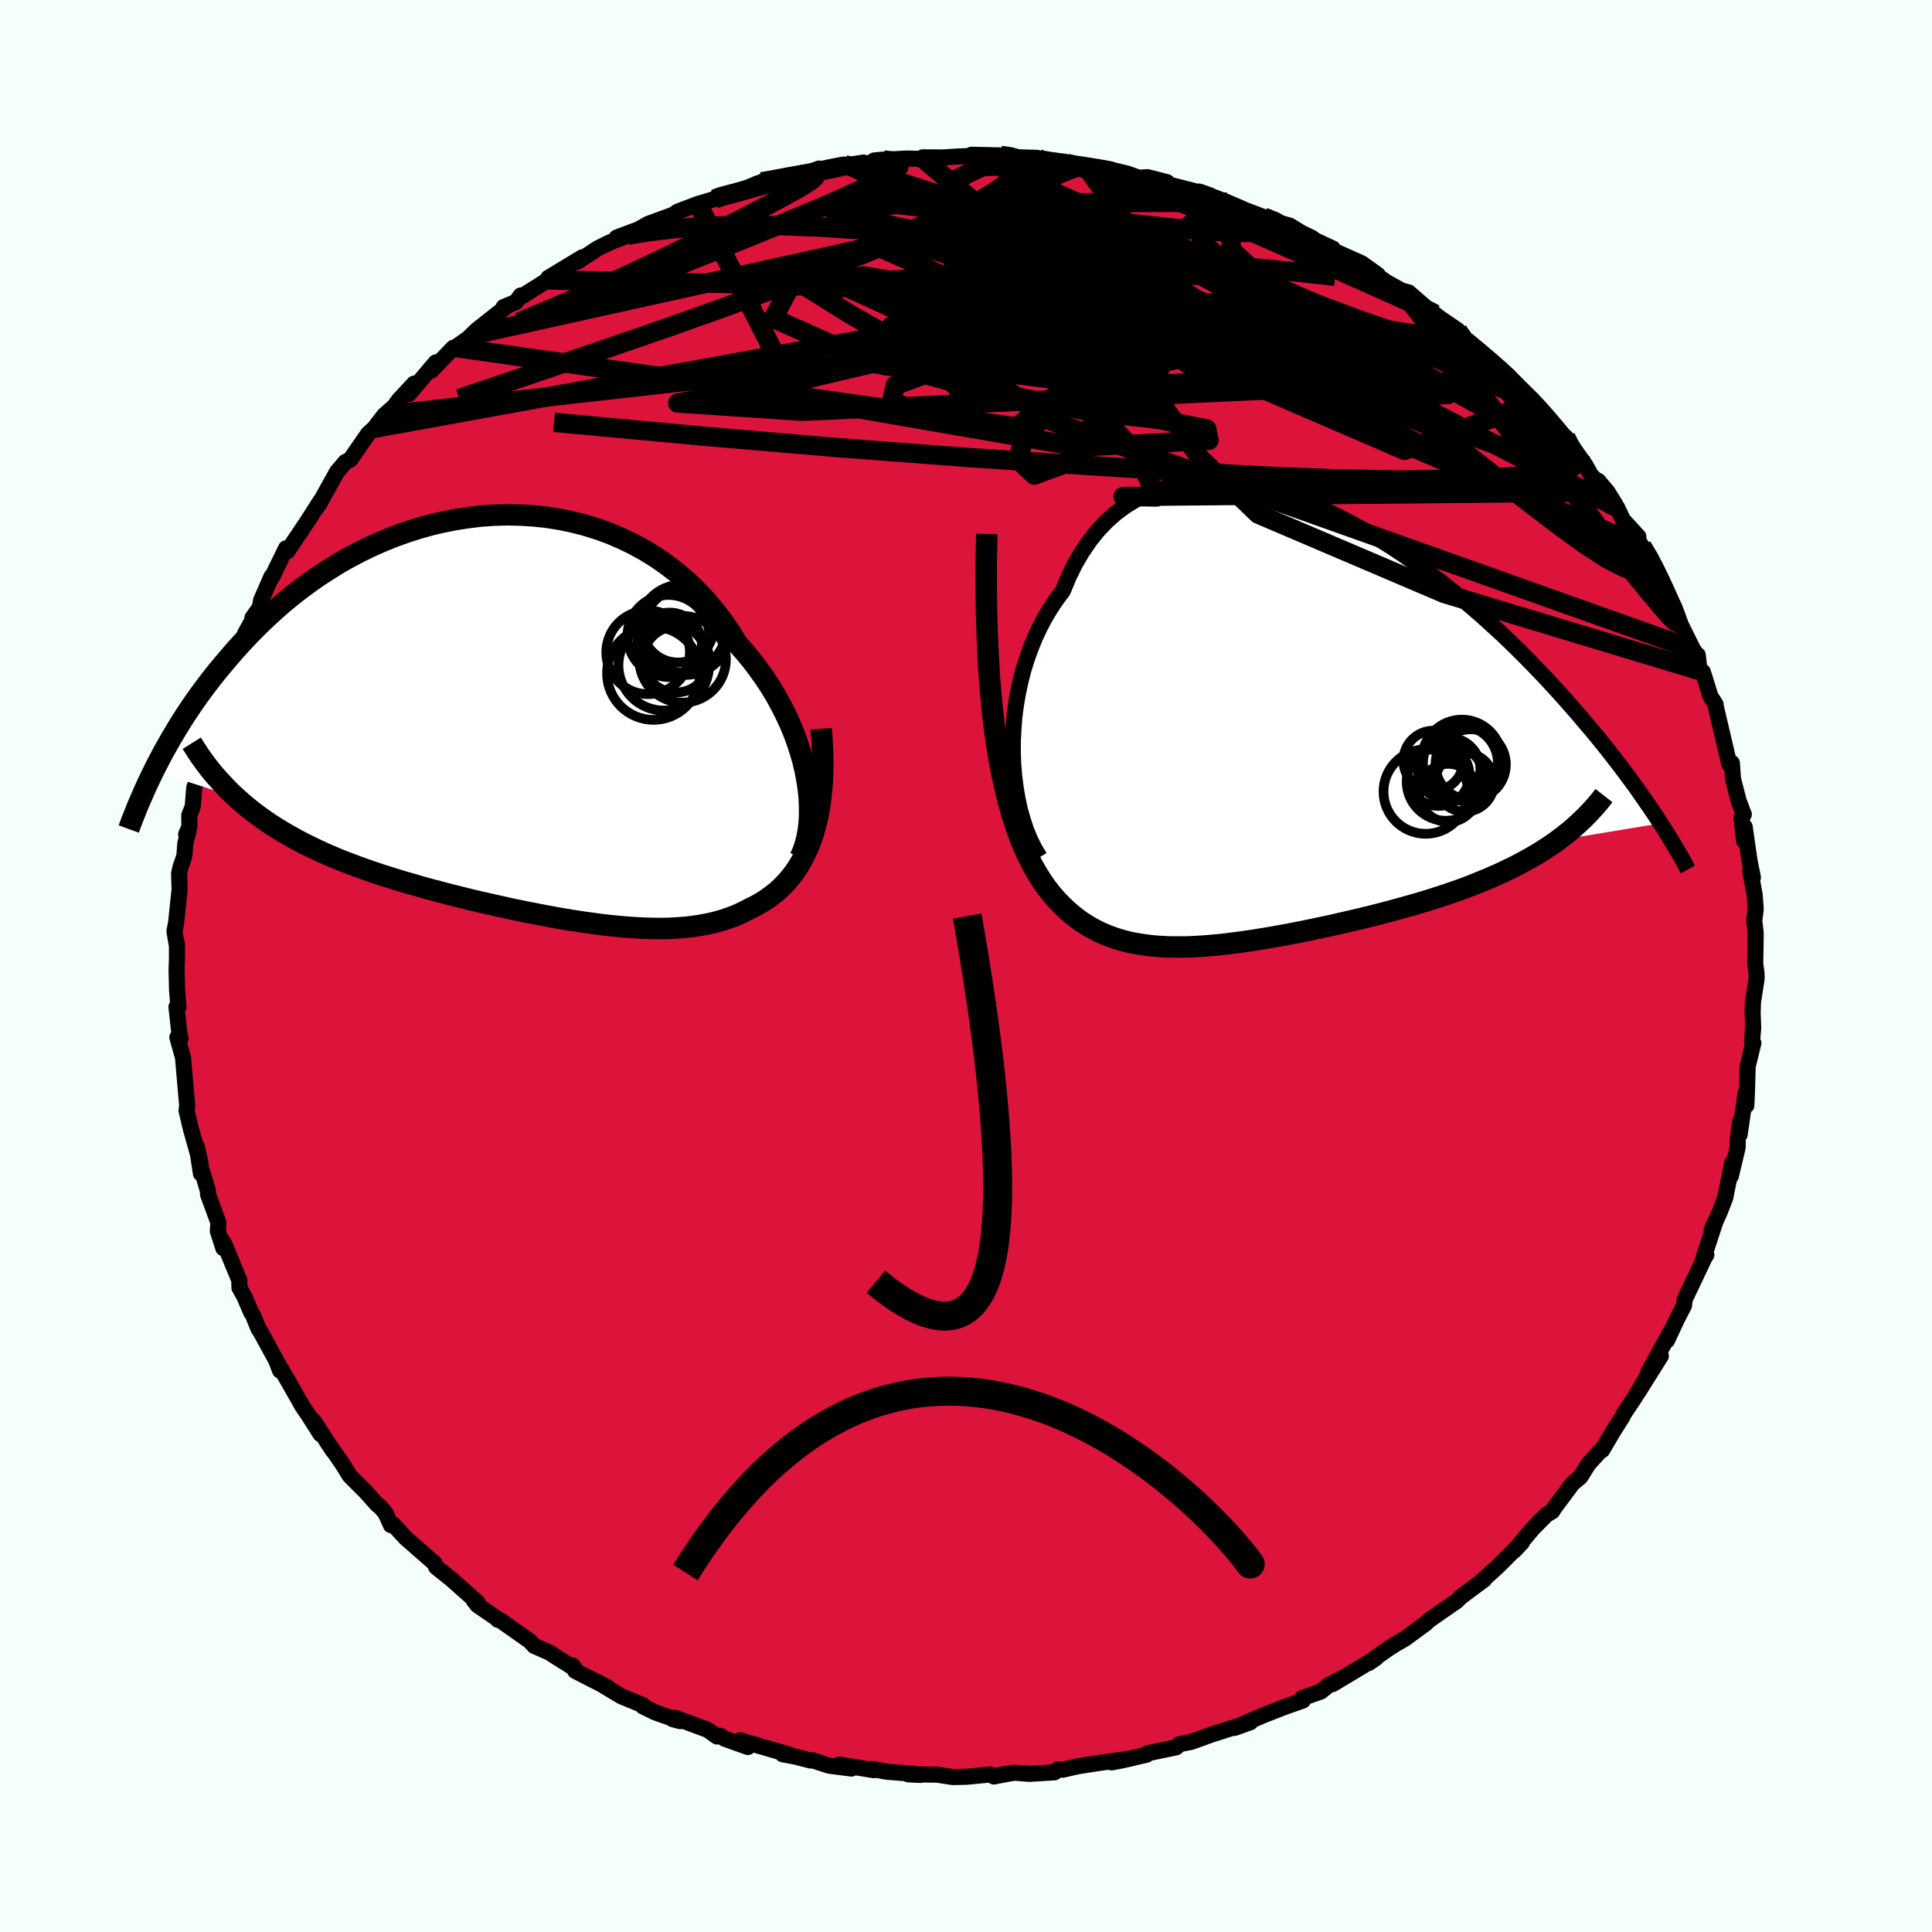 
  <svg viewBox="-100 -100 200 200" xmlns="http://www.w3.org/2000/svg" width="500" height="500" id="face-svg">
    <defs>
      <clipPath id="leftEyeClipPath">
        <polyline points="31.76,6.42 31.58,5.47 31.35,4.5 31.07,3.53 30.75,2.55 30.39,1.57 29.98,0.59 29.53,-0.38 29.04,-1.34 28.51,-2.3 27.94,-3.24 27.33,-4.16 26.68,-5.07 26,-5.96 25.28,-6.83 24.53,-7.68 23.81,-8.86 23.02,-10 22.19,-11.09 21.3,-12.14 20.36,-13.14 19.37,-14.09 18.33,-14.98 17.25,-15.81 16.13,-16.59 14.98,-17.3 13.79,-17.95 12.56,-18.54 11.32,-19.07 10.04,-19.53 8.75,-19.93 7.44,-20.26 6.11,-20.53 4.78,-20.74 3.43,-20.88 2.09,-20.96 0.74,-20.99 -0.61,-20.95 -1.95,-20.86 -3.28,-20.7 -4.6,-20.5 -5.91,-20.24 -7.2,-19.94 -8.47,-19.58 -9.72,-19.18 -10.95,-18.74 -12.16,-18.25 -13.34,-17.73 -14.49,-17.17 -15.62,-16.58 -16.71,-15.96 -17.77,-15.3 -18.8,-14.63 -19.8,-13.93 -20.77,-13.21 -21.7,-12.48 -22.6,-11.73 -23.47,-10.96 -24.3,-10.19 -25.11,-9.41 -25.88,-8.63 -26.62,-7.85 -27.34,-7.06 -28.02,-6.28 -28.68,-5.5 -29.32,-4.73 -29.93,-3.96 -30.51,-3.2 -31.08,-2.43 -31.62,-1.67 -32.13,-0.92 -32.63,-0.17 -33.1,0.57 -33.55,1.31 -33.98,2.03 -34.39,2.75 -34.79,3.45 -35.16,4.15 -35.52,4.84 -35.86,5.51 -27.32,8.27 -26.77,8.76 -26.21,9.24 -25.62,9.71 -25.02,10.16 -24.41,10.6 -23.78,11.03 -23.13,11.44 -22.47,11.85 -21.79,12.24 -21.09,12.63 -20.39,13 -19.66,13.36 -18.93,13.71 -18.18,14.06 -17.41,14.39 -16.63,14.72 -15.83,15.03 -15.01,15.34 -14.18,15.64 -13.33,15.94 -12.47,16.23 -11.59,16.51 -10.7,16.79 -9.8,17.06 -8.88,17.32 -7.96,17.59 -7.03,17.84 -6.08,18.09 -5.13,18.34 -4.17,18.58 -3.21,18.82 -2.24,19.05 -1.27,19.27 -0.29,19.49 0.69,19.71 1.67,19.92 2.64,20.12 3.62,20.31 4.6,20.5 5.57,20.68 6.54,20.85 7.51,21.01 8.47,21.16 9.42,21.29 10.37,21.42 11.31,21.53 12.23,21.62 13.15,21.7 14.06,21.76 14.96,21.81 15.84,21.83 16.71,21.84 17.57,21.82 18.41,21.77 19.24,21.71 20.05,21.61 20.84,21.49 21.62,21.34 22.38,21.16 23.12,20.95 23.84,20.7 24.54,20.43 25.22,20.11 25.88,19.77 26.47,19.48 27.03,19.16 27.58,18.81 28.11,18.43 28.63,18.02 29.12,17.57 29.59,17.09 30.03,16.58 30.46,16.03 30.86,15.43 31.23,14.8 31.58,14.13 31.91,13.42 32.2,12.66 32.47,11.86" />
      </clipPath>
      <clipPath id="rightEyeClipPath">
        <polyline points="-28.87,2.44 -28.86,1.2 -28.8,-0.04 -28.7,-1.28 -28.54,-2.5 -28.33,-3.72 -28.07,-4.92 -27.77,-6.1 -27.41,-7.25 -27.01,-8.37 -26.57,-9.45 -26.08,-10.5 -25.54,-11.52 -24.96,-12.49 -24.34,-13.42 -23.68,-14.3 -23.09,-15.73 -22.43,-17.07 -21.7,-18.32 -20.91,-19.48 -20.06,-20.54 -19.16,-21.49 -18.19,-22.35 -17.17,-23.1 -16.11,-23.75 -15,-24.3 -13.84,-24.75 -12.64,-25.1 -11.41,-25.36 -10.15,-25.52 -8.86,-25.59 -7.54,-25.57 -6.21,-25.46 -4.85,-25.27 -3.49,-25.01 -2.11,-24.67 -0.73,-24.26 0.66,-23.78 2.04,-23.24 3.42,-22.65 4.8,-22 6.16,-21.3 7.51,-20.56 8.84,-19.78 10.16,-18.96 11.45,-18.11 12.72,-17.23 13.97,-16.33 15.19,-15.42 16.38,-14.48 17.55,-13.54 18.68,-12.58 19.78,-11.63 20.84,-10.66 21.88,-9.71 22.88,-8.75 23.84,-7.8 24.77,-6.86 25.67,-5.93 26.54,-5.01 27.37,-4.11 28.17,-3.22 28.94,-2.35 29.68,-1.5 30.39,-0.66 31.08,0.15 31.74,0.95 32.38,1.74 32.99,2.51 33.57,3.26 34.13,3.99 34.67,4.71 35.18,5.4 35.68,6.08 36.14,6.74 36.59,7.39 37.02,8.01 37.43,8.61 37.82,9.2 38.19,9.77 27.56,11.53 26.98,11.94 26.38,12.34 25.77,12.73 25.14,13.11 24.49,13.48 23.83,13.84 23.15,14.2 22.45,14.54 21.74,14.88 21.01,15.21 20.27,15.53 19.51,15.84 18.75,16.15 17.97,16.45 17.17,16.74 16.35,17.02 15.52,17.3 14.68,17.57 13.82,17.84 12.94,18.1 12.06,18.35 11.16,18.6 10.25,18.85 9.33,19.09 8.41,19.33 7.47,19.56 6.53,19.78 5.59,20 4.64,20.22 3.69,20.43 2.74,20.63 1.79,20.83 0.84,21.02 -0.11,21.21 -1.05,21.38 -2,21.55 -2.94,21.71 -3.87,21.86 -4.8,22 -5.72,22.12 -6.63,22.24 -7.53,22.34 -8.43,22.42 -9.31,22.49 -10.18,22.54 -11.05,22.57 -11.9,22.57 -12.74,22.56 -13.57,22.52 -14.38,22.46 -15.18,22.36 -15.97,22.24 -16.75,22.09 -17.51,21.9 -18.26,21.67 -18.99,21.41 -19.71,21.11 -20.41,20.76 -21.1,20.37 -21.78,19.94 -22.44,19.45 -23.08,18.92 -23.71,18.33 -24.33,17.69 -24.86,17.08 -25.38,16.41 -25.88,15.69 -26.37,14.91 -26.84,14.08 -27.3,13.18 -27.74,12.21 -28.16,11.17 -28.56,10.06 -28.94,8.88 -29.3,7.62 -29.63,6.28 -29.95,4.85 -30.24,3.33 -30.51,1.73" />
      </clipPath>
      <filter id="fuzzy">
        <feTurbulence id="turbulence" baseFrequency="0.05" numOctaves="3" type="noise" result="noise" />
        <feDisplacementMap in="SourceGraphic" in2="noise" scale="2" />
      </filter>
      <linearGradient id="rainbowGradient" x1="0%" y1="0%" x2="100%" y2="0%">
        <stop offset="0%" style="stop-color: rgb(167, 133, 106); stop-opacity: 1" />
        <stop offset="50%" style="stop-color: rgb(135, 206, 235); stop-opacity: 1" />
        <stop offset="100%" style="stop-color: rgb(255, 127, 80); stop-opacity: 1" />
      </linearGradient>
    </defs>
    <rect x="-100" y="-100" width="100%" height="100%" fill="rgb(245, 255, 250)" />
    <polyline id="faceContour" points="81.8,0.48 81.84,0.86 81.84,1.34 81.47,3.72 81.43,4.84 81.49,6.42 81.37,7.78 81.51,7.97 80.92,10.39 80.84,13.12 80.78,14.44 80.7,13.17 80.09,17.44 80.15,16.04 79.89,17.94 79.88,18.8 79.17,21.76 79.31,20.4 78.6,23.98 78.07,25.36 77.18,27.37 77.3,26.99 77.6,26.39 76.36,30.16 76.64,29.91 76.48,30.14 74.4,34.52 74.33,35.14 73.59,36.57 72.57,38.76 73.01,37.75 72.21,39.19 70.63,42.05 71.93,40.37 69.61,44.07 70.51,42.48 69.27,44.6 68.03,46.46 67.99,46.6 67,48.17 65.85,50.12 65.91,49.93 64.44,51.55 63.6,52.89 62.78,53.58 62.11,54.48 60.85,56.17 60.7,56.44 60.09,56.8 58.66,58.25 56.76,60.52 57.56,59.66 57.24,59.98 55.08,62.14 53.43,63.64 53.64,63.52 52.15,64.62 51.18,65.35 50.8,65.74 49.25,66.81 47.89,67.76 47.6,68.05 45.44,69.64 44.56,70.14 43.77,70.64 41.89,71.96 41.68,72.16 42.43,71.65 37.95,74.34 38.89,73.74 37.53,74.46 36.75,75.1 34.8,75.79 34.87,76.04 32.97,76.71 30.87,77.53 29.53,78.1 27.8,78.87 29.43,78.29 27.26,78.97 25.36,79.58 23.31,80.32 22.1,80.55 21.76,80.88 18.8,81.5 18.71,81.64 16.18,82.23 15.06,82.44 17.04,82.04 14.11,82.45 11.57,82.84 10.02,83.2 9.52,83.15 9.16,83.47 6.56,83.63 5.02,83.51 3.32,83.79 4.6,83.57 2.88,83.9 2.53,83.69 0.06,83.93 -1.38,83.96 -2.99,83.71 -5.98,83.68 -4.69,83.74 -5.59,83.61 -8.18,83.41 -9.76,83.12 -9.53,83.25 -13.11,82.67 -11.87,83.08 -14.18,82.78 -15.96,82.2 -16.09,82.25 -17.68,81.84 -18.98,81.6 -18.3,81.64 -23.38,80.16 -22.58,80.85 -25.01,79.98 -25.43,79.68 -25.78,79.76 -26.73,79.08 -30.09,77.83 -30.38,77.96 -29.6,78.17 -32.17,77.27 -33.45,76.64 -33.42,76.53 -35.66,75.61 -38.2,74.09 -37,74.74 -40.46,72.97 -40.74,72.4 -40.51,72.72 -42.36,71.57 -43.11,71.08 -44.7,70.38 -45.16,69.88 -48.2,67.74 -48.46,67.68 -48.42,67.64 -50.57,66.17 -50.96,65.67 -50.55,65.9 -53.32,63.44 -53.54,63.27 -54.85,62.22 -55.03,61.8 -55.28,61.6 -58.01,59.21 -59.32,57.79 -59.53,57.88 -60.08,56.65 -60.71,55.91 -60.93,55.78 -62.15,54.42 -63.8,52.77 -64.55,51.55 -66.2,49.17 -65.54,50.17 -67.52,47.11 -66.82,48.46 -68.07,46.49 -68.66,45.63 -70.22,42.89 -71.28,41.09 -71.01,41.88 -71.39,40.87 -72.99,37.93 -73.25,37.54 -73.82,36.12 -73.99,35.88 -74.7,34.23 -75.21,33.31 -75.23,32.52 -76.78,28.77 -77.04,28.37 -76.88,29.21 -77.45,27.45 -77.39,26.57 -78.46,23.66 -78.48,23.26 -79.2,20.86 -79.2,21.48 -79.62,18.71 -79.24,20.42 -80.27,16.75 -80.61,15.29 -80.69,14.95 -80.62,14.42 -80.73,13.24 -81.05,9.5 -81.64,7.39 -81.31,7.47 -81.36,7.61 -81.73,4.25 -81.53,4.22 -81.67,2.49 -81.72,0.47 -81.68,-0.82 -81.68,-2.28 -81.69,-2.11 -81.94,-3.59 -81.77,-4.49 -81.41,-7.91 -81.46,-9.58 -81.32,-10.21 -80.91,-11.41 -80.82,-12.69 -80.48,-13.98 -80.73,-13.63 -80.39,-14.41 -80.41,-15.6 -80.05,-16.49 -79.89,-18.47 -79.46,-19.68 -78.51,-23.54 -78.62,-24.04 -77.64,-25.91 -77.15,-27.37 -77.12,-27.92 -77.25,-27.96 -76.4,-29.44 -75.6,-32.23 -75.48,-32.3 -75.19,-32.86 -74.62,-34.44 -73.91,-35.71 -73.86,-36.05 -73.1,-37.11 -72.98,-37.84 -71.9,-40.31 -71.86,-40.22 -70.39,-43.24 -70.17,-43.23 -70.26,-42.93 -68.27,-45.88 -66.82,-48.15 -67.46,-47.13 -66.94,-47.86 -65.11,-51.16 -64.24,-52.18 -63.72,-52.43 -63.57,-52.67 -61.88,-55.11 -61.27,-55.66 -60.22,-57.02 -59.21,-57.91 -58.71,-58.59 -57.13,-60.29 -57.67,-59.21 -54.88,-62.49 -55.37,-61.62 -53.07,-64 -52.87,-64.03 -51.02,-65.34 -52.22,-64.31 -50.65,-65.83 -47.54,-68.29 -47.87,-68.21 -46.59,-68.74 -46.1,-69.41 -46.3,-69.12 -43.13,-71.12 -43.31,-71.02 -43.25,-71.23 -39.71,-73.37 -40.24,-72.9 -38.12,-74.29 -36.95,-74.87 -35.12,-75.59 -36.16,-75.41 -33.9,-76.26 -32.88,-76.83 -30.29,-77.78 -29.85,-78.09 -27.74,-78.89 -26.02,-79.4 -25.84,-79.56 -23.96,-80.1 -24.71,-79.72 -23.52,-80.17 -21.58,-81.01 -19.33,-81.63 -21.13,-81.18 -17.29,-81.78 -15.21,-82.55 -15.77,-82.09 -12.6,-82.97 -12.18,-82.92 -10.62,-83.17 -10.63,-82.98 -8.63,-83.47 -9.5,-83.39 -6.19,-83.59 -4.41,-83.55 -4.49,-83.71 -2.39,-83.7 -1.33,-83.77 1.45,-83.9 0.56,-83.98 3.58,-83.91 4.97,-83.79 5.13,-83.72 7.35,-83.66 7.51,-83.29 7.73,-83.53 10.4,-83.1 11.66,-82.79 11.85,-82.83 12.38,-82.83 15.55,-82.3 16.72,-82.02 17.89,-81.6 18.79,-81.66 20.81,-81.14 20.37,-81.06 24.38,-80.03 25.28,-79.77 24.13,-80.17 27.03,-79.07 28.45,-78.46 28.85,-78.27 30.18,-77.77 30.8,-77.53 32.22,-76.99 33.5,-76.65 34.74,-75.89 35.79,-75.39 36.15,-75.12 37.97,-74.27 38.15,-74 40.95,-72.75 42.62,-71.56 41.54,-72.2 43.53,-70.79 45.1,-69.92 45.82,-69.73 47.57,-68.21 48.54,-67.48 49,-67.11 50.88,-65.83 50.7,-65.93 51.77,-64.67 52.98,-63.66 54.91,-62.03 53.62,-63.23 56.25,-60.78 56.16,-61.08 56.61,-60.38 59.29,-57.76 58.85,-58.3 59.48,-57.44 62.76,-53.76 62.08,-54.25 62.08,-54.74 64.13,-51.83 64.7,-50.81 65.69,-49.81 65.44,-50.23 66.42,-49.07 67.42,-47.43 67.99,-46.21 69.6,-44.45 69.25,-44.6 69.97,-43.44 70.87,-42.08 71.43,-41.01 72.21,-39.19 72.07,-39.38 73.31,-37.17 74.01,-35.3 75.26,-32.78 75.55,-32.35 75.75,-32.19 75.94,-30.58 76.27,-30.46 76.59,-29.45 77.06,-27.93 77.59,-27.1 77.64,-26.76 79.02,-20.88 79.31,-20.71 79.28,-21.02 79.4,-19.37 79.98,-17.11 80.52,-15.69 80.28,-15.34 80.55,-12.95 80.61,-14.4 81.11,-10.9 81.46,-9.17 81.18,-9.86 81.64,-7.38 81.75,-5.89 81.58,-4.53 81.64,-4.39 81.75,-3.37 81.7,-0.23 81.8,0.48 81.84,0.86" fill="rgb(220, 20, 60)" stroke="black" stroke-width="1.667" stroke-linejoin="round" filter="url(#fuzzy)" />
    <g transform="translate(33.71 -24.54)">
      <polyline id="rightCountour" points="-28.87,2.44 -28.86,1.2 -28.8,-0.04 -28.7,-1.28 -28.54,-2.5 -28.33,-3.72 -28.07,-4.92 -27.77,-6.1 -27.41,-7.25 -27.01,-8.37 -26.57,-9.45 -26.08,-10.5 -25.54,-11.52 -24.96,-12.49 -24.34,-13.42 -23.68,-14.3 -23.09,-15.73 -22.43,-17.07 -21.7,-18.32 -20.91,-19.48 -20.06,-20.54 -19.16,-21.49 -18.19,-22.35 -17.17,-23.1 -16.11,-23.75 -15,-24.3 -13.84,-24.75 -12.64,-25.1 -11.41,-25.36 -10.15,-25.52 -8.86,-25.59 -7.54,-25.57 -6.21,-25.46 -4.85,-25.27 -3.49,-25.01 -2.11,-24.67 -0.73,-24.26 0.66,-23.78 2.04,-23.24 3.42,-22.65 4.8,-22 6.16,-21.3 7.51,-20.56 8.84,-19.78 10.16,-18.96 11.45,-18.11 12.72,-17.23 13.97,-16.33 15.19,-15.42 16.38,-14.48 17.55,-13.54 18.68,-12.58 19.78,-11.63 20.84,-10.66 21.88,-9.71 22.88,-8.75 23.84,-7.8 24.77,-6.86 25.67,-5.93 26.54,-5.01 27.37,-4.11 28.17,-3.22 28.94,-2.35 29.68,-1.5 30.39,-0.66 31.08,0.15 31.74,0.95 32.38,1.74 32.99,2.51 33.57,3.26 34.13,3.99 34.67,4.71 35.18,5.4 35.68,6.08 36.14,6.74 36.59,7.39 37.02,8.01 37.43,8.61 37.82,9.2 38.19,9.77 27.56,11.53 26.98,11.94 26.38,12.34 25.77,12.73 25.14,13.11 24.49,13.48 23.83,13.84 23.15,14.2 22.45,14.54 21.74,14.88 21.01,15.21 20.27,15.53 19.51,15.84 18.75,16.15 17.97,16.45 17.17,16.74 16.35,17.02 15.52,17.3 14.68,17.57 13.82,17.84 12.94,18.1 12.06,18.35 11.16,18.6 10.25,18.85 9.33,19.09 8.41,19.33 7.47,19.56 6.53,19.78 5.59,20 4.64,20.22 3.69,20.43 2.74,20.63 1.79,20.83 0.84,21.02 -0.11,21.21 -1.05,21.38 -2,21.55 -2.94,21.71 -3.87,21.86 -4.8,22 -5.72,22.12 -6.63,22.24 -7.53,22.34 -8.43,22.42 -9.31,22.49 -10.18,22.54 -11.05,22.57 -11.9,22.57 -12.74,22.56 -13.57,22.52 -14.38,22.46 -15.18,22.36 -15.97,22.24 -16.75,22.09 -17.51,21.9 -18.26,21.67 -18.99,21.41 -19.71,21.11 -20.41,20.76 -21.1,20.37 -21.78,19.94 -22.44,19.45 -23.08,18.92 -23.71,18.33 -24.33,17.69 -24.86,17.08 -25.38,16.41 -25.88,15.69 -26.37,14.91 -26.84,14.08 -27.3,13.18 -27.74,12.21 -28.16,11.17 -28.56,10.06 -28.94,8.88 -29.3,7.62 -29.63,6.28 -29.95,4.85 -30.24,3.33 -30.51,1.73" fill="white" stroke="white" stroke-width="0" stroke-linejoin="round" filter="url(#fuzzy)" />
    </g>
    <g transform="translate(-48.23 -25.72)">
      <polyline id="leftCountour" points="31.76,6.42 31.58,5.47 31.35,4.5 31.07,3.53 30.75,2.55 30.39,1.57 29.98,0.59 29.53,-0.38 29.04,-1.34 28.51,-2.3 27.94,-3.24 27.33,-4.16 26.68,-5.07 26,-5.96 25.28,-6.83 24.53,-7.68 23.81,-8.86 23.02,-10 22.19,-11.09 21.3,-12.14 20.36,-13.14 19.37,-14.09 18.33,-14.98 17.25,-15.81 16.13,-16.59 14.98,-17.3 13.79,-17.95 12.56,-18.54 11.32,-19.07 10.04,-19.53 8.75,-19.93 7.44,-20.26 6.11,-20.53 4.78,-20.74 3.43,-20.88 2.09,-20.96 0.74,-20.99 -0.61,-20.95 -1.95,-20.86 -3.28,-20.7 -4.6,-20.5 -5.91,-20.24 -7.2,-19.94 -8.47,-19.58 -9.72,-19.18 -10.95,-18.74 -12.16,-18.25 -13.34,-17.73 -14.49,-17.17 -15.62,-16.58 -16.71,-15.96 -17.77,-15.3 -18.8,-14.63 -19.8,-13.93 -20.77,-13.21 -21.7,-12.48 -22.6,-11.73 -23.47,-10.96 -24.3,-10.19 -25.11,-9.41 -25.88,-8.63 -26.62,-7.85 -27.34,-7.06 -28.02,-6.28 -28.68,-5.5 -29.32,-4.73 -29.93,-3.96 -30.51,-3.2 -31.08,-2.43 -31.62,-1.67 -32.13,-0.92 -32.63,-0.17 -33.1,0.57 -33.55,1.31 -33.98,2.03 -34.39,2.75 -34.79,3.45 -35.16,4.15 -35.52,4.84 -35.86,5.51 -27.32,8.27 -26.77,8.76 -26.21,9.24 -25.62,9.71 -25.02,10.16 -24.41,10.6 -23.78,11.03 -23.13,11.44 -22.47,11.85 -21.79,12.24 -21.09,12.63 -20.39,13 -19.66,13.36 -18.93,13.71 -18.18,14.06 -17.41,14.39 -16.63,14.72 -15.83,15.03 -15.01,15.34 -14.18,15.64 -13.33,15.94 -12.47,16.23 -11.59,16.51 -10.7,16.79 -9.8,17.06 -8.88,17.32 -7.96,17.59 -7.03,17.84 -6.08,18.09 -5.13,18.34 -4.17,18.58 -3.21,18.82 -2.24,19.05 -1.27,19.27 -0.29,19.49 0.69,19.71 1.67,19.92 2.64,20.12 3.62,20.31 4.6,20.5 5.57,20.68 6.54,20.85 7.51,21.01 8.47,21.16 9.42,21.29 10.37,21.42 11.31,21.53 12.23,21.62 13.15,21.7 14.06,21.76 14.96,21.81 15.84,21.83 16.71,21.84 17.57,21.82 18.41,21.77 19.24,21.71 20.05,21.61 20.84,21.49 21.62,21.34 22.38,21.16 23.12,20.95 23.84,20.7 24.54,20.43 25.22,20.11 25.88,19.77 26.47,19.48 27.03,19.16 27.58,18.81 28.11,18.43 28.63,18.02 29.12,17.57 29.59,17.09 30.03,16.58 30.46,16.03 30.86,15.43 31.23,14.8 31.58,14.13 31.91,13.42 32.2,12.66 32.47,11.86" fill="white" stroke="white" stroke-width="0" stroke-linejoin="round" filter="url(#fuzzy)" />
    </g>
    <g transform="translate(33.71 -24.54)">
      <polyline id="rightUpper" points="-26.08,13.28 -26.59,12.44 -27.05,11.52 -27.46,10.54 -27.81,9.49 -28.12,8.4 -28.37,7.26 -28.57,6.09 -28.72,4.89 -28.82,3.68 -28.87,2.44 -28.86,1.2 -28.8,-0.04 -28.7,-1.28 -28.54,-2.5 -28.33,-3.72 -28.07,-4.92 -27.77,-6.1 -27.41,-7.25 -27.01,-8.37 -26.57,-9.45 -26.08,-10.5 -25.54,-11.52 -24.96,-12.49 -24.34,-13.42 -23.68,-14.3 -23.09,-15.73 -22.43,-17.07 -21.7,-18.32 -20.91,-19.48 -20.06,-20.54 -19.16,-21.49 -18.19,-22.35 -17.17,-23.1 -16.11,-23.75 -15,-24.3 -13.84,-24.75 -12.64,-25.1 -11.41,-25.36 -10.15,-25.52 -8.86,-25.59 -7.54,-25.57 -6.21,-25.46 -4.85,-25.27 -3.49,-25.01 -2.11,-24.67 -0.73,-24.26 0.66,-23.78 2.04,-23.24 3.42,-22.65 4.8,-22 6.16,-21.3 7.51,-20.56 8.84,-19.78 10.16,-18.96 11.45,-18.11 12.72,-17.23 13.97,-16.33 15.19,-15.42 16.38,-14.48 17.55,-13.54 18.68,-12.58 19.78,-11.63 20.84,-10.66 21.88,-9.71 22.88,-8.75 23.84,-7.8 24.77,-6.86 25.67,-5.93 26.54,-5.01 27.37,-4.11 28.17,-3.22 28.94,-2.35 29.68,-1.5 30.39,-0.66 31.08,0.15 31.74,0.95 32.38,1.74 32.99,2.51 33.57,3.26 34.13,3.99 34.67,4.71 35.18,5.4 35.68,6.08 36.14,6.74 36.59,7.39 37.02,8.01 37.43,8.61 37.82,9.2 38.19,9.77 38.54,10.32 38.88,10.86 39.2,11.38 39.5,11.88 39.79,12.36 40.06,12.83 40.32,13.28 40.57,13.72 40.8,14.14 41.02,14.54" fill="none" stroke="black" stroke-width="1.667" stroke-linejoin="round" filter="url(#fuzzy)" />
      <polyline id="rightLower" points="-31.56,-20.19 -31.61,-17.47 -31.62,-14.87 -31.59,-12.39 -31.53,-10.04 -31.43,-7.81 -31.31,-5.69 -31.15,-3.68 -30.96,-1.78 -30.75,0.02 -30.51,1.73 -30.24,3.33 -29.95,4.85 -29.63,6.28 -29.3,7.62 -28.94,8.88 -28.56,10.06 -28.16,11.17 -27.74,12.21 -27.3,13.18 -26.84,14.08 -26.37,14.91 -25.88,15.69 -25.38,16.41 -24.86,17.08 -24.33,17.69 -23.71,18.33 -23.08,18.92 -22.44,19.45 -21.78,19.94 -21.1,20.37 -20.41,20.76 -19.71,21.11 -18.99,21.41 -18.26,21.67 -17.51,21.9 -16.75,22.09 -15.97,22.24 -15.18,22.36 -14.38,22.46 -13.57,22.52 -12.74,22.56 -11.9,22.57 -11.05,22.57 -10.18,22.54 -9.31,22.49 -8.43,22.42 -7.53,22.34 -6.63,22.24 -5.72,22.12 -4.8,22 -3.87,21.86 -2.94,21.71 -2,21.55 -1.05,21.38 -0.11,21.21 0.84,21.02 1.79,20.83 2.74,20.63 3.69,20.43 4.64,20.22 5.59,20 6.53,19.78 7.47,19.56 8.41,19.33 9.33,19.09 10.25,18.85 11.16,18.6 12.06,18.35 12.94,18.1 13.82,17.84 14.68,17.57 15.52,17.3 16.35,17.02 17.17,16.74 17.97,16.45 18.75,16.15 19.51,15.84 20.27,15.53 21.01,15.21 21.74,14.88 22.45,14.54 23.15,14.2 23.83,13.84 24.49,13.48 25.14,13.11 25.77,12.73 26.38,12.34 26.98,11.94 27.56,11.53 28.11,11.11 28.66,10.68 29.18,10.24 29.68,9.79 30.17,9.33 30.64,8.86 31.09,8.38 31.52,7.9 31.94,7.4 32.33,6.9" fill="none" stroke="black" stroke-width="2.222" stroke-linejoin="round" filter="url(#fuzzy)" />
      <circle r="3.012" cx="16.215" cy="6.626" stroke="black" fill="none" stroke-width="1.0" filter="url(#fuzzy)" clip-path="url(#rightEyeClipPath)" /><circle r="3.88" cx="17.475" cy="3.551" stroke="black" fill="none" stroke-width="1.0" filter="url(#fuzzy)" clip-path="url(#rightEyeClipPath)" /><circle r="3.046" cx="17.915" cy="5.526" stroke="black" fill="none" stroke-width="1.0" filter="url(#fuzzy)" clip-path="url(#rightEyeClipPath)" /><circle r="4.132" cx="17.625" cy="3.166" stroke="black" fill="none" stroke-width="1.0" filter="url(#fuzzy)" clip-path="url(#rightEyeClipPath)" /><circle r="3.206" cx="15.2" cy="4.766" stroke="black" fill="none" stroke-width="1.0" filter="url(#fuzzy)" clip-path="url(#rightEyeClipPath)" /><circle r="3.106" cx="14.675" cy="3.281" stroke="black" fill="none" stroke-width="1.0" filter="url(#fuzzy)" clip-path="url(#rightEyeClipPath)" /><circle r="3.254" cx="16.285" cy="4.166" stroke="black" fill="none" stroke-width="1.0" filter="url(#fuzzy)" clip-path="url(#rightEyeClipPath)" /><circle r="3.644" cx="18.535" cy="3.681" stroke="black" fill="none" stroke-width="1.0" filter="url(#fuzzy)" clip-path="url(#rightEyeClipPath)" /><circle r="4.37" cx="13.88" cy="6.486" stroke="black" fill="none" stroke-width="1.0" filter="url(#fuzzy)" clip-path="url(#rightEyeClipPath)" /><circle r="4.052" cx="15.96" cy="5.451" stroke="black" fill="none" stroke-width="1.0" filter="url(#fuzzy)" clip-path="url(#rightEyeClipPath)" />
      </g>
    <g transform="translate(-48.23 -25.72)">
      <polyline id="leftUpper" points="31.06,14.49 31.34,13.87 31.57,13.2 31.76,12.47 31.9,11.71 32,10.9 32.04,10.06 32.04,9.18 32,8.28 31.9,7.36 31.76,6.42 31.58,5.47 31.35,4.5 31.07,3.53 30.75,2.55 30.39,1.57 29.98,0.59 29.53,-0.38 29.04,-1.34 28.51,-2.3 27.94,-3.24 27.33,-4.16 26.68,-5.07 26,-5.96 25.28,-6.83 24.53,-7.68 23.81,-8.86 23.02,-10 22.19,-11.09 21.3,-12.14 20.36,-13.14 19.37,-14.09 18.33,-14.98 17.25,-15.81 16.13,-16.59 14.98,-17.3 13.79,-17.95 12.56,-18.54 11.32,-19.07 10.04,-19.53 8.75,-19.93 7.44,-20.26 6.11,-20.53 4.78,-20.74 3.43,-20.88 2.09,-20.96 0.74,-20.99 -0.61,-20.95 -1.95,-20.86 -3.28,-20.7 -4.6,-20.5 -5.91,-20.24 -7.2,-19.94 -8.47,-19.58 -9.72,-19.18 -10.95,-18.74 -12.16,-18.25 -13.34,-17.73 -14.49,-17.17 -15.62,-16.58 -16.71,-15.96 -17.77,-15.3 -18.8,-14.63 -19.8,-13.93 -20.77,-13.21 -21.7,-12.48 -22.6,-11.73 -23.47,-10.96 -24.3,-10.19 -25.11,-9.41 -25.88,-8.63 -26.62,-7.85 -27.34,-7.06 -28.02,-6.28 -28.68,-5.5 -29.32,-4.73 -29.93,-3.96 -30.51,-3.2 -31.08,-2.43 -31.62,-1.67 -32.13,-0.92 -32.63,-0.17 -33.1,0.57 -33.55,1.31 -33.98,2.03 -34.39,2.75 -34.79,3.45 -35.16,4.15 -35.52,4.84 -35.86,5.51 -36.18,6.17 -36.49,6.82 -36.78,7.45 -37.05,8.08 -37.32,8.69 -37.57,9.28 -37.8,9.87 -38.03,10.44 -38.24,10.99 -38.44,11.54" fill="none" stroke="black" stroke-width="2.222" stroke-linejoin="round" filter="url(#fuzzy)" />
      <polyline id="leftLower" points="33.24,1.16 33.34,2.47 33.39,3.72 33.41,4.92 33.38,6.06 33.32,7.15 33.21,8.19 33.08,9.18 32.91,10.12 32.7,11.02 32.47,11.86 32.2,12.66 31.91,13.42 31.58,14.13 31.23,14.8 30.86,15.43 30.46,16.03 30.03,16.58 29.59,17.09 29.12,17.57 28.63,18.02 28.11,18.43 27.58,18.81 27.03,19.16 26.47,19.48 25.88,19.77 25.22,20.11 24.54,20.43 23.84,20.7 23.12,20.95 22.38,21.16 21.62,21.34 20.84,21.49 20.05,21.61 19.24,21.71 18.41,21.77 17.57,21.82 16.71,21.84 15.84,21.83 14.96,21.81 14.06,21.76 13.15,21.7 12.23,21.62 11.31,21.53 10.37,21.42 9.42,21.29 8.47,21.16 7.51,21.01 6.54,20.85 5.57,20.68 4.6,20.5 3.62,20.31 2.64,20.12 1.67,19.92 0.69,19.71 -0.29,19.49 -1.27,19.27 -2.24,19.05 -3.21,18.82 -4.17,18.58 -5.13,18.34 -6.08,18.09 -7.03,17.84 -7.96,17.59 -8.88,17.32 -9.8,17.06 -10.7,16.79 -11.59,16.51 -12.47,16.23 -13.33,15.94 -14.18,15.64 -15.01,15.34 -15.83,15.03 -16.63,14.72 -17.41,14.39 -18.18,14.06 -18.93,13.71 -19.66,13.36 -20.39,13 -21.09,12.63 -21.79,12.24 -22.47,11.85 -23.13,11.44 -23.78,11.03 -24.41,10.6 -25.02,10.16 -25.62,9.71 -26.21,9.24 -26.77,8.76 -27.32,8.27 -27.86,7.77 -28.37,7.25 -28.87,6.72 -29.36,6.18 -29.83,5.63 -30.28,5.06 -30.71,4.48 -31.13,3.89 -31.53,3.28 -31.92,2.66" fill="none" stroke="black" stroke-width="2.222" stroke-linejoin="round" filter="url(#fuzzy)" />
      <circle r="4.524" cx="19.244" cy="-8.938" stroke="black" fill="none" stroke-width="1.0" filter="url(#fuzzy)" clip-path="url(#leftEyeClipPath)" /><circle r="3.346" cx="17.544" cy="-7.523" stroke="black" fill="none" stroke-width="1.0" filter="url(#fuzzy)" clip-path="url(#leftEyeClipPath)" /><circle r="3.418" cx="18.224" cy="-6.013" stroke="black" fill="none" stroke-width="1.0" filter="url(#fuzzy)" clip-path="url(#leftEyeClipPath)" /><circle r="4.812" cx="15.884" cy="-4.573" stroke="black" fill="none" stroke-width="1.0" filter="url(#fuzzy)" clip-path="url(#leftEyeClipPath)" /><circle r="3.724" cx="18.419" cy="-9.423" stroke="black" fill="none" stroke-width="1.0" filter="url(#fuzzy)" clip-path="url(#leftEyeClipPath)" /><circle r="4.238" cx="17.419" cy="-8.453" stroke="black" fill="none" stroke-width="1.0" filter="url(#fuzzy)" clip-path="url(#leftEyeClipPath)" /><circle r="4.552" cx="18.859" cy="-9.218" stroke="black" fill="none" stroke-width="1.0" filter="url(#fuzzy)" clip-path="url(#leftEyeClipPath)" /><circle r="4.488" cx="18.894" cy="-6.033" stroke="black" fill="none" stroke-width="1.0" filter="url(#fuzzy)" clip-path="url(#leftEyeClipPath)" /><circle r="4.328" cx="15.319" cy="-6.748" stroke="black" fill="none" stroke-width="1.0" filter="url(#fuzzy)" clip-path="url(#leftEyeClipPath)" /><circle r="4.688" cx="16.944" cy="-5.413" stroke="black" fill="none" stroke-width="1.0" filter="url(#fuzzy)" clip-path="url(#leftEyeClipPath)" />
    </g>
    <g id="hairs">
      <polyline points="-26.02,-79.4 -25.41,-79.63 -24.51,-79.87 -23.46,-80.15 -22.21,-80.51 -20.81,-80.91 -19.36,-81.31 -17.92,-81.67 -16.54,-81.99 -15.28,-82.27 -14.2,-82.5 -13.39,-82.66 -12.93,-82.75 -12.86,-82.76 -13.24,-82.68 -14.08,-82.5 -15.37,-82.24 -17.02,-81.92 -18.9,-81.56" fill="none" stroke="rgb(0, 0, 0)" stroke-width="2" stroke-linejoin="round" filter="url(#fuzzy)" /><polyline points="-21.13,-81.18 -18.33,-81.69 -16.78,-81.96 -15.95,-82.02 -15.57,-81.92 -15.66,-81.64 -16.23,-81.17 -17.29,-80.52 -18.81,-79.67 -20.81,-78.61 -23.34,-77.3 -26.5,-75.67 -30.38,-73.74 -34.99,-71.55 -40.27,-69.18 -46.27,-66.65" fill="none" stroke="rgb(0, 0, 0)" stroke-width="2" stroke-linejoin="round" filter="url(#fuzzy)" /><polyline points="62.08,-54.74 63.12,-52.69 62.74,-51.62 61.19,-51.09 58.62,-50.8 55.07,-50.57 50.54,-50.39 44.96,-50.31 38.28,-50.43 30.44,-50.75 21.38,-51.26 11.1,-51.91 -0.44,-52.69 -13.25,-53.66 -27.32,-54.86 -42.65,-56.28" fill="none" stroke="rgb(0, 0, 0)" stroke-width="2" stroke-linejoin="round" filter="url(#fuzzy)" /><polyline points="-35.12,-75.59 -34.83,-75.68 -32.95,-76 -30.23,-76.32 -26.95,-76.57 -23.27,-76.68 -19.27,-76.65 -15,-76.48 -10.52,-76.18 -5.83,-75.78 -0.9,-75.32 4.28,-74.82 9.72,-74.29 15.35,-73.73 21.1,-73.15 26.89,-72.58 32.64,-72 38.22,-71.4" fill="none" stroke="rgb(0, 0, 0)" stroke-width="2" stroke-linejoin="round" filter="url(#fuzzy)" /><polyline points="10.4,-83.1 11.5,-82.8 12.89,-82.37 14.87,-81.73 17.31,-80.89 19.99,-79.91 22.79,-78.82 25.66,-77.65 28.59,-76.41 31.55,-75.12 34.48,-73.82 37.29,-72.58 39.93,-71.41 42.4,-70.31 44.7,-69.28 46.72,-68.35" fill="none" stroke="rgb(0, 0, 0)" stroke-width="2" stroke-linejoin="round" filter="url(#fuzzy)" /><polyline points="50.88,-65.83 51.04,-65.55 51.49,-64.94 51.83,-64.39 51.85,-64.04 51.47,-63.91 50.71,-63.97 49.55,-64.19 48,-64.57 46,-65.14 43.52,-65.92 40.52,-66.95 36.93,-68.3 32.72,-69.98 27.82,-72.04 22.17,-74.45 15.72,-77.2 8.54,-80.35" fill="none" stroke="rgb(0, 0, 0)" stroke-width="2" stroke-linejoin="round" filter="url(#fuzzy)" /><polyline points="69.97,-43.44 70.58,-42.34 70.79,-41.55 70.63,-41.07 70.14,-40.84 69.32,-40.87 68.11,-41.26 66.4,-42.13 64.14,-43.59 61.29,-45.66 57.81,-48.32 53.72,-51.52 48.99,-55.25 43.63,-59.48 37.63,-64.24 30.99,-69.55 23.66,-75.47" fill="none" stroke="rgb(0, 0, 0)" stroke-width="2" stroke-linejoin="round" filter="url(#fuzzy)" /><polyline points="69.97,-43.44 70.72,-42.21 71.32,-41.05 71.85,-39.96 72.35,-38.88 72.83,-37.81 73.24,-36.85 73.52,-36.12 73.62,-35.7 73.52,-35.6 73.23,-35.82 72.76,-36.31 72.11,-37.05 71.29,-38.03 70.26,-39.26 69.02,-40.78 67.54,-42.65 65.8,-44.95 63.79,-47.74 61.52,-50.99 59.04,-54.66 56.35,-58.73" fill="none" stroke="rgb(0, 0, 0)" stroke-width="2" stroke-linejoin="round" filter="url(#fuzzy)" /><polyline points="51.77,-64.67 52.96,-63.68 53.91,-62.88 54.67,-62.22 55.37,-61.6 56,-61.01 56.53,-60.48 56.88,-60.08 57,-59.89 56.81,-59.96 56.27,-60.37 55.31,-61.17 53.86,-62.43 51.9,-64.15 49.34,-66.45" fill="none" stroke="rgb(0, 0, 0)" stroke-width="2" stroke-linejoin="round" filter="url(#fuzzy)" /><polyline points="30.8,-77.53 31.92,-77.09 32.59,-76.71 32.75,-76.39 32.37,-76.16 31.45,-76 30,-75.93 28,-75.94 25.34,-76.07 21.93,-76.35 17.63,-76.8 12.4,-77.41 6.19,-78.18 -1.13,-79.1 -9.94,-80.11" fill="none" stroke="rgb(0, 0, 0)" stroke-width="2" stroke-linejoin="round" filter="url(#fuzzy)" /><polyline points="-8.63,-83.47 -8.4,-83.42 -7.51,-83.33 -6.95,-83.12 -6.93,-82.77 -7.44,-82.26 -8.5,-81.58 -10.16,-80.71 -12.49,-79.62 -15.55,-78.3 -19.44,-76.68 -24.26,-74.72 -30.06,-72.4 -36.77,-69.82 -44.24,-67.14" fill="none" stroke="rgb(0, 0, 0)" stroke-width="2" stroke-linejoin="round" filter="url(#fuzzy)" /><polyline points="3.58,-83.91 4.54,-83.78 5.19,-83.6 5.6,-83.35 5.77,-83.02 5.72,-82.6 5.41,-82.1 4.82,-81.5 3.9,-80.79 2.63,-79.95 0.98,-78.99 -1.09,-77.9 -3.63,-76.69 -6.67,-75.34 -10.26,-73.84 -14.41,-72.18 -19.16,-70.35 -24.53,-68.36 -30.53,-66.22 -37.17,-63.93 -44.45,-61.45 -52.46,-58.74" fill="none" stroke="rgb(0, 0, 0)" stroke-width="2" stroke-linejoin="round" filter="url(#fuzzy)" /><polyline points="7.35,-83.66 7.75,-83.44 8.73,-83.28 10.01,-83.1 11.27,-82.91 12.43,-82.73 13.44,-82.57 14.29,-82.43 14.87,-82.32 15.08,-82.25 14.84,-82.26 14.11,-82.34 12.87,-82.51 11.15,-82.77 8.8,-83.16" fill="none" stroke="rgb(0, 0, 0)" stroke-width="2" stroke-linejoin="round" filter="url(#fuzzy)" /><polyline points="56.61,-60.38 58.26,-58.76 59.24,-57.73 60.17,-56.68 61.02,-55.68 61.73,-54.82 62.27,-54.13 62.65,-53.6 62.86,-53.26 62.87,-53.13 62.67,-53.23 62.24,-53.56 61.57,-54.14 60.62,-55 59.35,-56.22 57.74,-57.82 55.77,-59.82 53.43,-62.2 50.71,-64.97" fill="none" stroke="rgb(0, 0, 0)" stroke-width="2" stroke-linejoin="round" filter="url(#fuzzy)" /><polyline points="58.85,-58.3 30.59,-71.07 8.47,-72.49 -2.11,-70.81 0.62,-68.25 8.87,-65.38 14.24,-62.73 13.84,-60.46 9.92,-58.11 6.3,-55.32 5.32,-52.47 7.07,-50.82 10.33,-52.02 13.73,-57.09 16.69,-65.37 20.11,-73.83 24.98,-78.39 27.03,-79.07" fill="none" stroke="rgb(0, 0, 0)" stroke-width="2" stroke-linejoin="round" filter="url(#fuzzy)" /><polyline points="45.1,-69.92 58.34,-52.74 49.77,-55.77 33.8,-64.84 18.43,-71.28 5.89,-72.79 -2.52,-70.73 -5.13,-67.75 -1.62,-66.12 5.72,-66.84 13.04,-69.44 17.15,-72.64 16.67,-75.3 11.93,-77.1 4.85,-78.14 -1.53,-77.88 -9.99,-74.42 -51.02,-65.34" fill="none" stroke="rgb(0, 0, 0)" stroke-width="2" stroke-linejoin="round" filter="url(#fuzzy)" /><polyline points="1.45,-83.9 40.83,-62.51 48.99,-55.5 40,-59.15 28.25,-66.03 21.04,-70.9 18.84,-72.1 18.77,-70.73 17.54,-69.13 13.34,-69.19 6.7,-71.36 0.27,-74.84 -2.73,-78.47 -1.35,-81.29 1.7,-82.75 10.4,-83.1" fill="none" stroke="rgb(0, 0, 0)" stroke-width="2" stroke-linejoin="round" filter="url(#fuzzy)" /><polyline points="69.97,-43.44 15.56,-66.91 -10.57,-71.44 -16.73,-70.42 -11.81,-67.35 -4.56,-63.27 -0.54,-59.55 -1.23,-57.45 -4.76,-57.28 -7.7,-58.46 -7.33,-60.1 -3.22,-61.62 2.84,-62.91 8.75,-64.03 14.17,-64.71 20.47,-64.44 27.3,-63.28 27.18,-62.82 3.41,-64.15 -60.22,-57.02" fill="none" stroke="rgb(0, 0, 0)" stroke-width="2" stroke-linejoin="round" filter="url(#fuzzy)" /><polyline points="56.25,-60.78 -16.98,-57.42 -29.85,-58.28 -18.87,-60.22 -7.17,-62.97 -2.29,-65.79 -1.39,-67.91 0.54,-69.11 6.15,-69.39 15.18,-68.56 25.68,-66.63 34.93,-64.27 40.02,-62.72 38.8,-62.91 31.14,-64.66 19.89,-66.98 11.43,-69.68 13.93,-74.43 16.72,-82.02" fill="none" stroke="rgb(0, 0, 0)" stroke-width="2" stroke-linejoin="round" filter="url(#fuzzy)" /><polyline points="7.73,-83.53 0.7,-76.29 14.21,-72.33 16.34,-72.03 7.77,-73.72 -3.42,-75.77 -11.4,-77.41 -14.13,-78.47 -12.18,-78.95 -7.16,-78.84 -0.54,-78.07 6.87,-76.58 14.75,-74.46 22.7,-71.99 29.79,-69.65 34.65,-68.04 36.17,-67.68 34.28,-68.87 30.49,-71.33 27.45,-74.14 27.43,-75.98 30.77,-75.96 37.22,-73.56 48.54,-67.48" fill="none" stroke="rgb(0, 0, 0)" stroke-width="2" stroke-linejoin="round" filter="url(#fuzzy)" /><polyline points="-4.41,-83.55 6.62,-74.24 -1.66,-71.62 -5.7,-70.52 -2.51,-68.37 6.08,-65.49 15.17,-63.05 20.02,-61.65 18.83,-61.15 12.89,-61.14 4.96,-61.36 -2.52,-61.68 -8.11,-62.1 -10.92,-62.64 -10.09,-63.39 -5.03,-64.5 3.61,-66.11 13.4,-68.29 21,-71.03 24.34,-74.18 24.46,-77.05 25.57,-78.08 32.76,-75.33 48.54,-67.48" fill="none" stroke="rgb(0, 0, 0)" stroke-width="2" stroke-linejoin="round" filter="url(#fuzzy)" /><polyline points="75.26,-32.78 8.46,-56.55 -6.88,-67.77 -12.41,-70.29 -14.92,-69.88 -15.67,-69.89 -14.47,-70.75 -9.64,-71.18 0.52,-69.8 15.56,-66.31 32.06,-61.95 44.88,-58.97 49.89,-59.16 46.31,-62.38 37.45,-66.03 33.28,-65.1 67.42,-47.43" fill="none" stroke="rgb(0, 0, 0)" stroke-width="2" stroke-linejoin="round" filter="url(#fuzzy)" /><polyline points="51.77,-64.67 3.11,-71.65 -18.17,-70.36 -19.96,-67.05 -11.22,-63.15 1.33,-59.71 12.73,-57.41 19.51,-56.63 20.16,-57.46 15.54,-59.69 8.24,-62.79 1.11,-66.02 -3.94,-68.72 -6.06,-70.5 -4.89,-71.21 -0.08,-70.92 8.26,-69.77 18.5,-68.04 27.04,-66.26 29.91,-64.98 26.52,-64.03 22.96,-62.32 27.08,-62.03 12.38,-82.83" fill="none" stroke="rgb(0, 0, 0)" stroke-width="2" stroke-linejoin="round" filter="url(#fuzzy)" /><polyline points="7.73,-83.53 11.6,-73.88 32.07,-63.25 42.84,-59.76 43.58,-61.16 38.53,-63.52 31.66,-64.59 25.94,-64.09 22.45,-62.97 20.31,-62.43 18.03,-62.94 15.06,-64.02 12.14,-64.77 10.19,-64.72 9.03,-64.33 7.37,-64.69 4.25,-66.75 0.37,-70.4 -2.17,-74.26 -1.17,-76.66 2.86,-78.05 -12.6,-82.97" fill="none" stroke="rgb(0, 0, 0)" stroke-width="2" stroke-linejoin="round" filter="url(#fuzzy)" /><polyline points="-61.27,-55.66 -0.35,-66.73 15.79,-69.43 21.27,-67.3 22.84,-64.63 20.17,-63.3 14.58,-63.42 9.02,-64.45 5.4,-65.8 3.32,-67.02 1.09,-67.94 -2.23,-68.64 -5.8,-69.32 -7.68,-69.94 -6.5,-70.15 -2.85,-69.54 1,-68.26 2.82,-67.34 2.44,-68.21 2.3,-71.36 5.59,-75.17 14.23,-76.19 31.31,-70.36 64.13,-51.83" fill="none" stroke="rgb(0, 0, 0)" stroke-width="2" stroke-linejoin="round" filter="url(#fuzzy)" /><polyline points="-43.31,-71.02 8.8,-69.97 37.18,-63.41 46.05,-61.37 42.47,-63.13 34.21,-65.35 27.68,-65.86 25.73,-64.59 27.1,-62.91 28.45,-62.36 27.19,-63.48 23.41,-65.43 19.61,-66.6 18.69,-65.74 21.7,-63.07 26.64,-60.41 29.55,-59.95 27.94,-62.11 24.47,-64.01 27.7,-61.02 45.39,-53.38 58.85,-58.3" fill="none" stroke="rgb(0, 0, 0)" stroke-width="2" stroke-linejoin="round" filter="url(#fuzzy)" /><polyline points="-52.87,-64.03 5.28,-55.79 12.05,-61.45 6.76,-65.96 -2.2,-67.28 -7.75,-66.23 -5.46,-63.88 3.76,-61.39 15.27,-59.99 24.12,-60.43 27.65,-62.53 25.91,-65.21 20.73,-67.08 14.6,-67.13 10,-65.21 8.91,-62.08 12.14,-58.98 18.61,-56.84 24.92,-55.6 25.15,-54.42 11.75,-53.73 -17.44,-58.78 -27.74,-78.89" fill="none" stroke="rgb(0, 0, 0)" stroke-width="2" stroke-linejoin="round" filter="url(#fuzzy)" /><polyline points="27.03,-79.07 -6.73,-78.94 -13.41,-77.75 -4.71,-74.52 8.46,-70.45 19.03,-67.7 25.15,-67.08 28.13,-67.9 29.58,-69.03 29.99,-69.62 28.72,-69.38 24.77,-68.49 17.61,-67.41 8.08,-66.67 -1.12,-66.47 -6.05,-66.48 -3.63,-65.94 5.68,-64.41 16.13,-62.7 18.36,-63.12 6.42,-67.59 -9.14,-74.45 11.66,-82.79" fill="none" stroke="rgb(0, 0, 0)" stroke-width="2" stroke-linejoin="round" filter="url(#fuzzy)" /><polyline points="66.42,-49.07 16.26,-48.6 19.74,-48.55 17.6,-53.18 10.5,-60.69 6.36,-68.07 6.4,-73.53 8.13,-76.5 9.72,-77.06 10.55,-75.53 9.74,-72.52 6.41,-68.97 2.57,-65.77 4.68,-63.32 17.31,-61.92 26.57,-64.12 -12.18,-82.92" fill="none" stroke="rgb(0, 0, 0)" stroke-width="2" stroke-linejoin="round" filter="url(#fuzzy)" /><polyline points="75.94,-30.58 49.51,-38.56 30.24,-46.78 24.21,-52.6 20.62,-57.69 17.24,-62.42 14.91,-66.24 13.39,-68.7 11.62,-69.74 9.07,-69.54 6.18,-68.51 3.82,-67.22 2.72,-66.26 3.25,-65.83 5.65,-65.63 10.26,-65.07 17.07,-63.89 24.84,-62.66 30.13,-62.64 28.58,-64.88 20.96,-68.24 23.22,-65.85 70.87,-42.08" fill="none" stroke="rgb(0, 0, 0)" stroke-width="2" stroke-linejoin="round" filter="url(#fuzzy)" />
    </g>
    
        <g id="lineNose">
        <path d="M -9.33,32.68 Q 9.58, 48.39 0.125, -5.172" fill="none" stroke="black" stroke-width="3" stroke-linejoin="round" filter="url(#fuzzy)"></path>
        </g>
      
    <g id="mouth">
      <polyline points="-29.05,62.78 -28.35,61.69 -27.65,60.63 -26.95,59.61 -26.24,58.62 -25.53,57.68 -24.82,56.77 -24.1,55.9 -23.38,55.06 -22.66,54.26 -21.94,53.49 -21.22,52.76 -20.49,52.06 -19.76,51.39 -19.03,50.76 -18.3,50.16 -17.57,49.59 -16.84,49.05 -16.1,48.54 -15.37,48.06 -14.63,47.62 -13.9,47.2 -13.17,46.81 -12.43,46.44 -11.7,46.11 -10.96,45.8 -10.23,45.52 -9.5,45.26 -8.77,45.03 -8.04,44.83 -7.31,44.64 -6.59,44.49 -5.86,44.35 -5.14,44.24 -4.42,44.15 -3.7,44.09 -2.98,44.04 -2.27,44.02 -1.56,44.01 -0.85,44.03 -0.15,44.06 0.55,44.12 1.25,44.19 1.94,44.28 2.63,44.38 3.31,44.51 4,44.65 4.67,44.8 5.34,44.97 6.01,45.16 6.67,45.36 7.33,45.57 7.98,45.79 8.63,46.03 9.27,46.28 9.9,46.54 10.53,46.82 11.15,47.1 11.76,47.39 12.37,47.7 12.97,48.01 13.57,48.33 14.16,48.66 14.74,48.99 15.31,49.33 15.88,49.68 16.43,50.04 16.98,50.4 17.52,50.76 18.06,51.13 18.58,51.5 19.09,51.88 19.6,52.26 20.1,52.64 20.59,53.02 21.06,53.41 21.53,53.79 21.99,54.18 22.44,54.56 22.88,54.95 23.31,55.33 23.73,55.71 24.13,56.09 24.53,56.47 24.91,56.84 25.29,57.21 25.65,57.57 26,57.93 26.34,58.28 26.67,58.63 26.98,58.97 27.28,59.31 27.57,59.63 27.85,59.95 28.11,60.26 28.37,60.56 28.6,60.85 28.83,61.13 29.04,61.41 29.24,61.67 29.42,61.91 29.24,61.67 29.04,61.41 28.83,61.13 28.6,60.85 28.37,60.56 28.11,60.26 27.85,59.95 27.57,59.63 27.28,59.31 26.98,58.97 26.67,58.63 26.34,58.28 26,57.93 25.65,57.57 25.29,57.21 24.91,56.84 24.53,56.47 24.13,56.09 23.73,55.71 23.31,55.33 22.88,54.95 22.44,54.56 21.99,54.18 21.53,53.79 21.06,53.41 20.59,53.02 20.1,52.64 19.6,52.26 19.09,51.88 18.58,51.5 18.06,51.13 17.52,50.76 16.98,50.4 16.43,50.04 15.88,49.68 15.31,49.33 14.74,48.99 14.16,48.66 13.57,48.33 12.97,48.01 12.37,47.7 11.76,47.39 11.15,47.1 10.53,46.82 9.9,46.54 9.27,46.28 8.63,46.03 7.98,45.79 7.33,45.57 6.67,45.36 6.01,45.16 5.34,44.97 4.67,44.8 4,44.65 3.31,44.51 2.63,44.38 1.94,44.28 1.25,44.19 0.55,44.12 -0.15,44.06 -0.85,44.03 -1.56,44.01 -2.27,44.02 -2.98,44.04 -3.7,44.09 -4.42,44.15 -5.14,44.24 -5.86,44.35 -6.59,44.49 -7.31,44.64 -8.04,44.83 -8.77,45.03 -9.5,45.26 -10.23,45.52 -10.96,45.8 -11.7,46.11 -12.43,46.44 -13.17,46.81 -13.9,47.2 -14.63,47.62 -15.37,48.06 -16.1,48.54 -16.84,49.05 -17.57,49.59 -18.3,50.16 -19.03,50.76 -19.76,51.39 -20.49,52.06 -21.22,52.76 -21.94,53.49 -22.66,54.26 -23.38,55.06 -24.1,55.9 -24.82,56.77 -25.53,57.68 -26.24,58.62 -26.95,59.61 -27.65,60.63 -28.35,61.69" fill="rgb(215,127,140)" stroke="black" stroke-width="3" stroke-linejoin="round" filter="url(#fuzzy)" />
    </g>
  </svg>
  